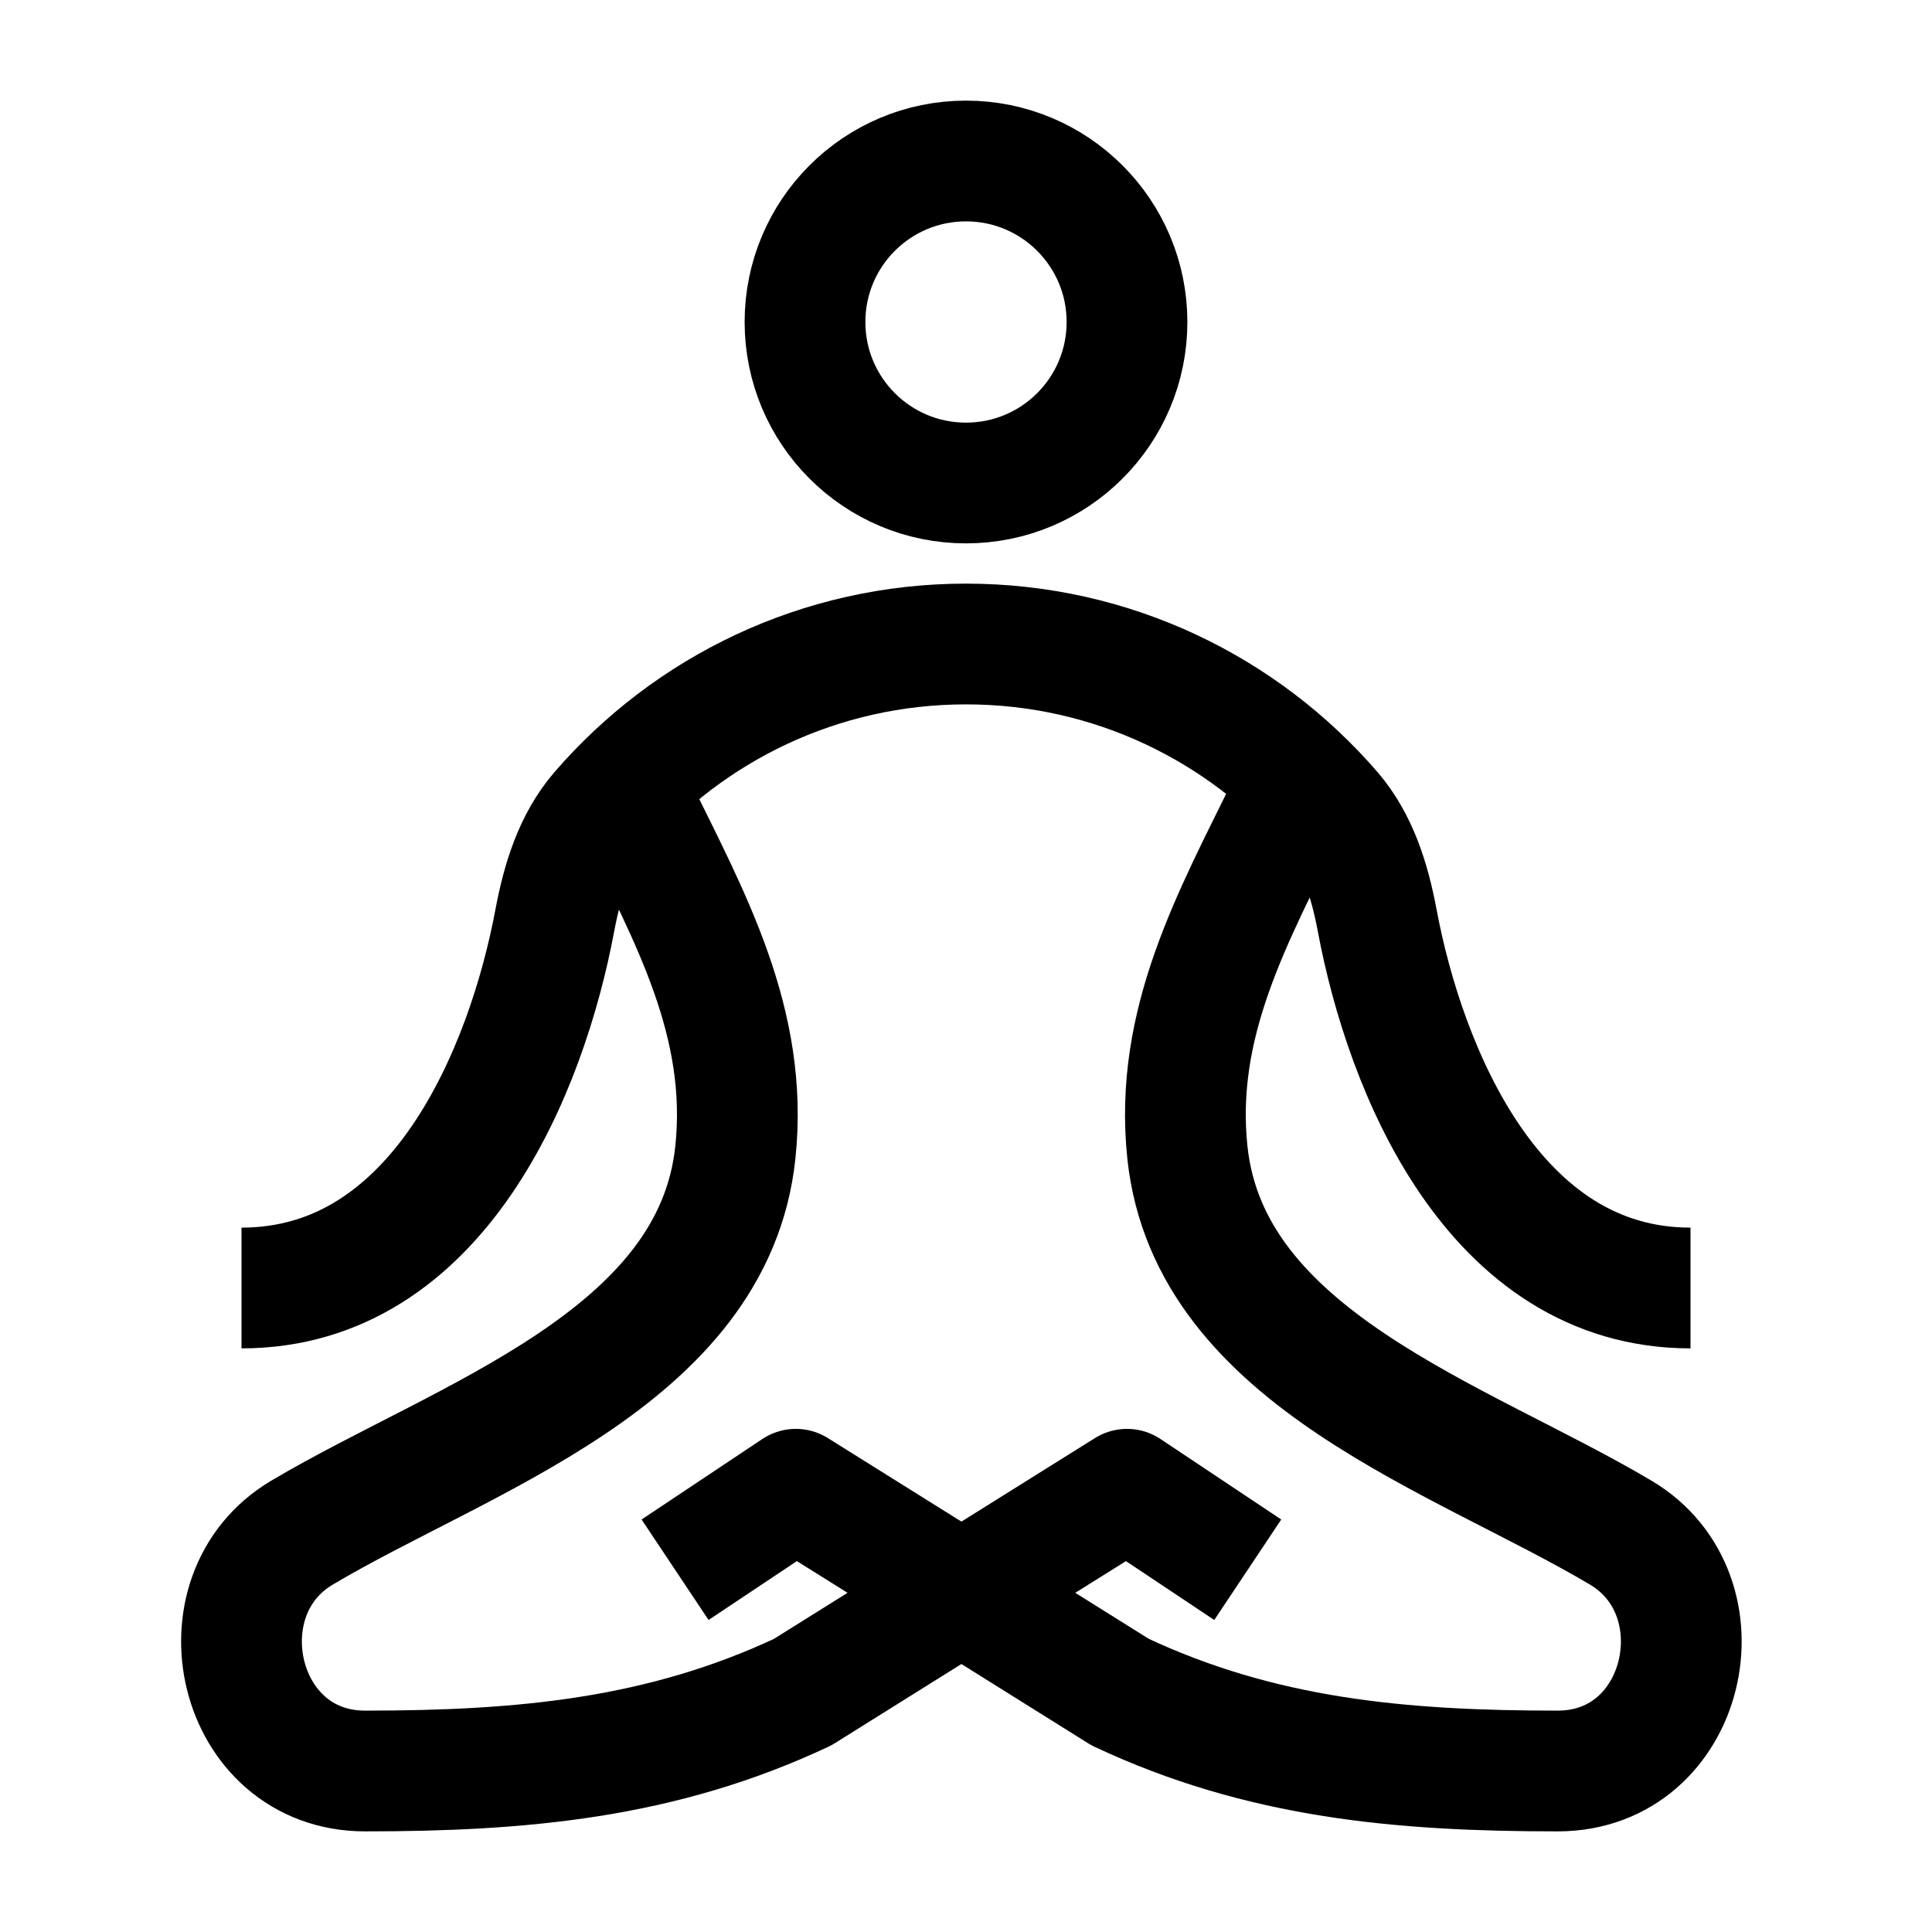 <svg width="24" height="24" viewBox="0 0 24 24" fill="none" xmlns="http://www.w3.org/2000/svg">
    <path d="M7.886 10C8.572 11.397 9.304 12.705 9.135 14.314C8.865 16.887 5.745 17.855 3.75 19.04C2.443 19.817 2.932 22 4.536 22C6.48 22 8.216 21.845 9.971 21.02L14 18.5L15.5 19.5" stroke="currentColor" stroke-width="1.5" stroke-linejoin="round"/>
    <path d="M16 10C15.314 11.397 14.581 12.705 14.75 14.314C15.021 16.887 18.14 17.855 20.135 19.04C21.442 19.817 20.954 22 19.35 22C17.405 22 15.669 21.845 13.915 21.02L9.886 18.5L8.386 19.5" stroke="currentColor" stroke-width="1.5" stroke-linejoin="round"/>
    <path d="M10 4C10 5.105 10.895 6 12 6C13.105 6 14 5.105 14 4C14 2.895 13.105 2 12 2C10.895 2 10 2.895 10 4Z" stroke="currentColor" stroke-width="1.5" stroke-linejoin="round"/>
    <path d="M3 16C5.446 16 6.544 13.295 6.893 11.429C6.985 10.942 7.132 10.457 7.456 10.081C8.557 8.807 10.184 8 12 8C13.816 8 15.444 8.807 16.544 10.081C16.867 10.457 17.015 10.942 17.107 11.429C17.456 13.295 18.554 16 21 16" stroke="currentColor" stroke-width="1.5" stroke-linejoin="round"/>
</svg>
